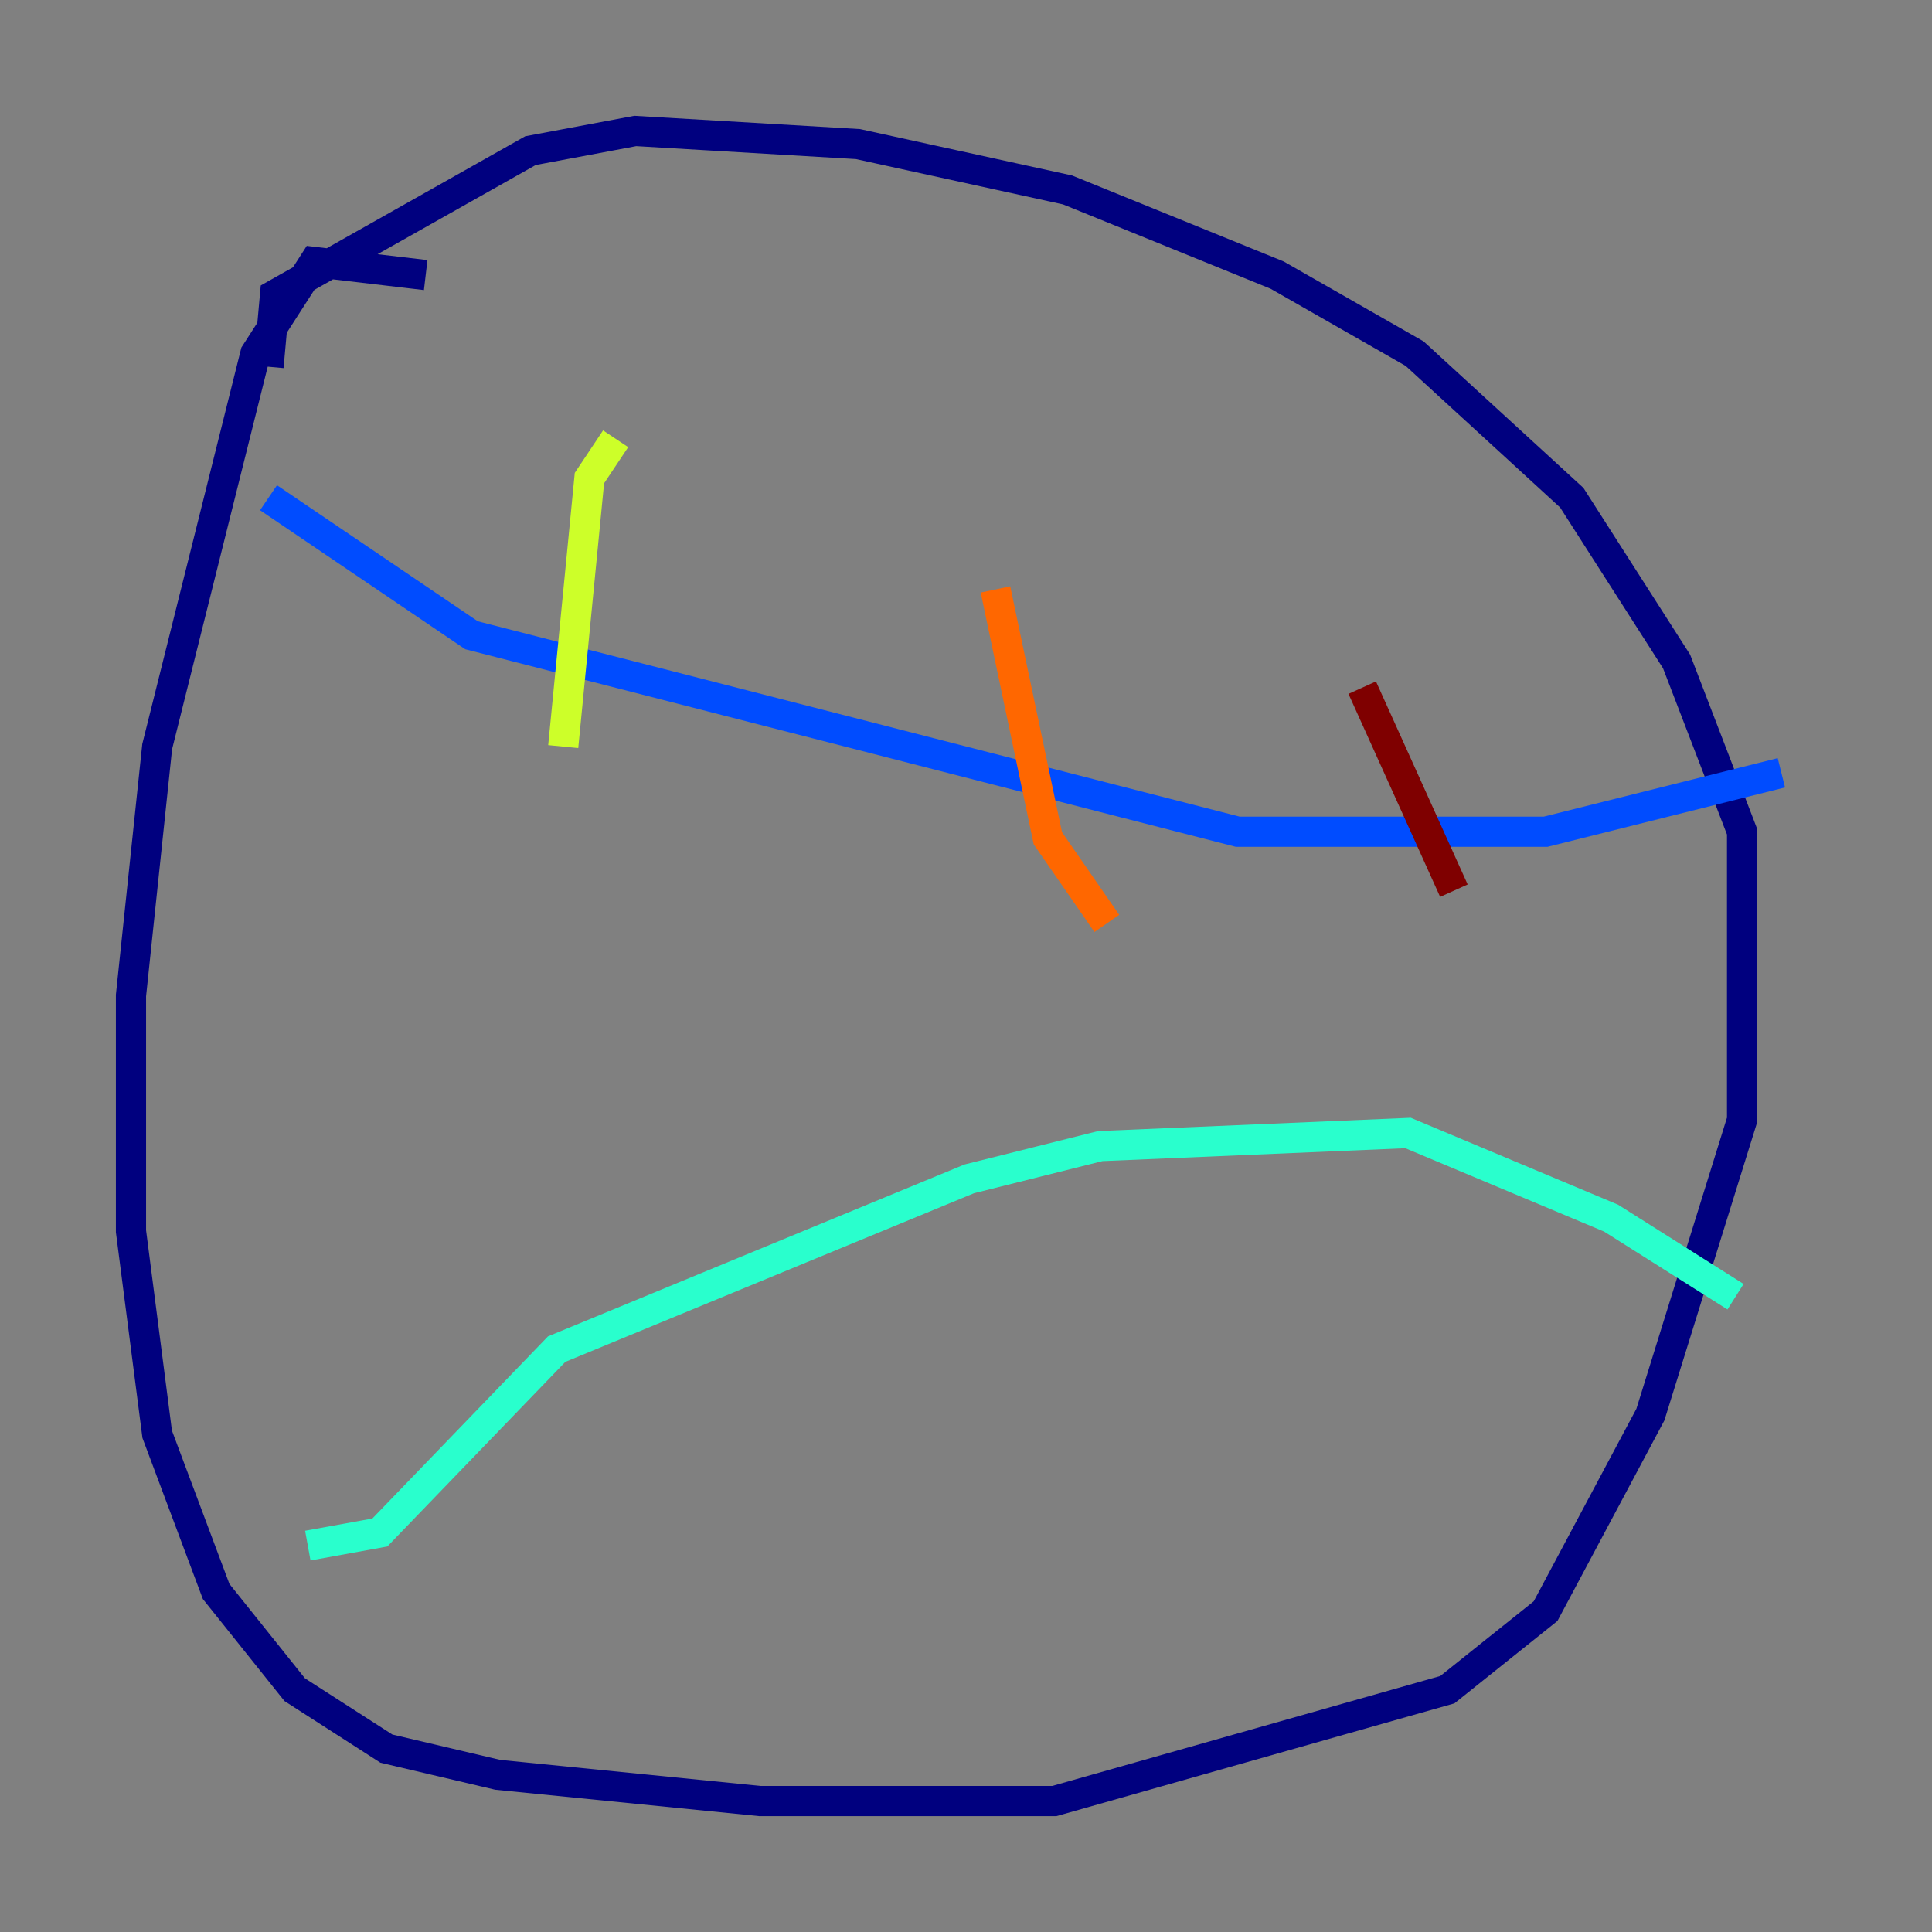 <?xml version="1.0" encoding="utf-8" ?>
<svg baseProfile="tiny" height="128" version="1.2" viewBox="0,0,128,128" width="128" xmlns="http://www.w3.org/2000/svg" xmlns:ev="http://www.w3.org/2001/xml-events" xmlns:xlink="http://www.w3.org/1999/xlink"><rect x="0" y="0" width="128" height="128" fill="#808080" stroke="none"/><defs /><polyline fill="none" points="28.203,18.224 20.827,17.356 16.922,23.43 10.414,49.464 8.678,65.953 8.678,81.573 10.414,95.024 14.319,105.437 19.525,111.946 25.6,115.851 32.976,117.586 50.332,119.322 69.858,119.322 95.891,111.946 102.4,106.739 109.342,93.722 115.417,74.197 115.417,55.105 111.078,43.824 104.136,32.976 93.722,23.43 84.61,18.224 70.725,12.583 56.841,9.546 42.088,8.678 35.146,9.98 18.224,19.525 17.79,24.298" stroke="#00007f" stroke-width="2" /><polyline fill="none" points="17.79,32.976 31.241,42.088 82.007,55.105 102.4,55.105 118.02,51.2" stroke="#004cff" stroke-width="2" /><polyline fill="none" points="20.393,102.4 25.166,101.532 36.881,89.383 64.217,78.102 72.895,75.932 93.288,75.064 106.739,80.705 114.983,85.912" stroke="#29ffcd" stroke-width="2" /><polyline fill="none" points="40.786,29.071 39.051,31.675 37.315,49.464" stroke="#cdff29" stroke-width="2" /><polyline fill="none" points="65.953,39.051 69.424,55.539 73.329,61.18" stroke="#ff6700" stroke-width="2" /><polyline fill="none" points="90.251,45.559 96.325,59.01" stroke="#7f0000" stroke-width="2" /></svg>